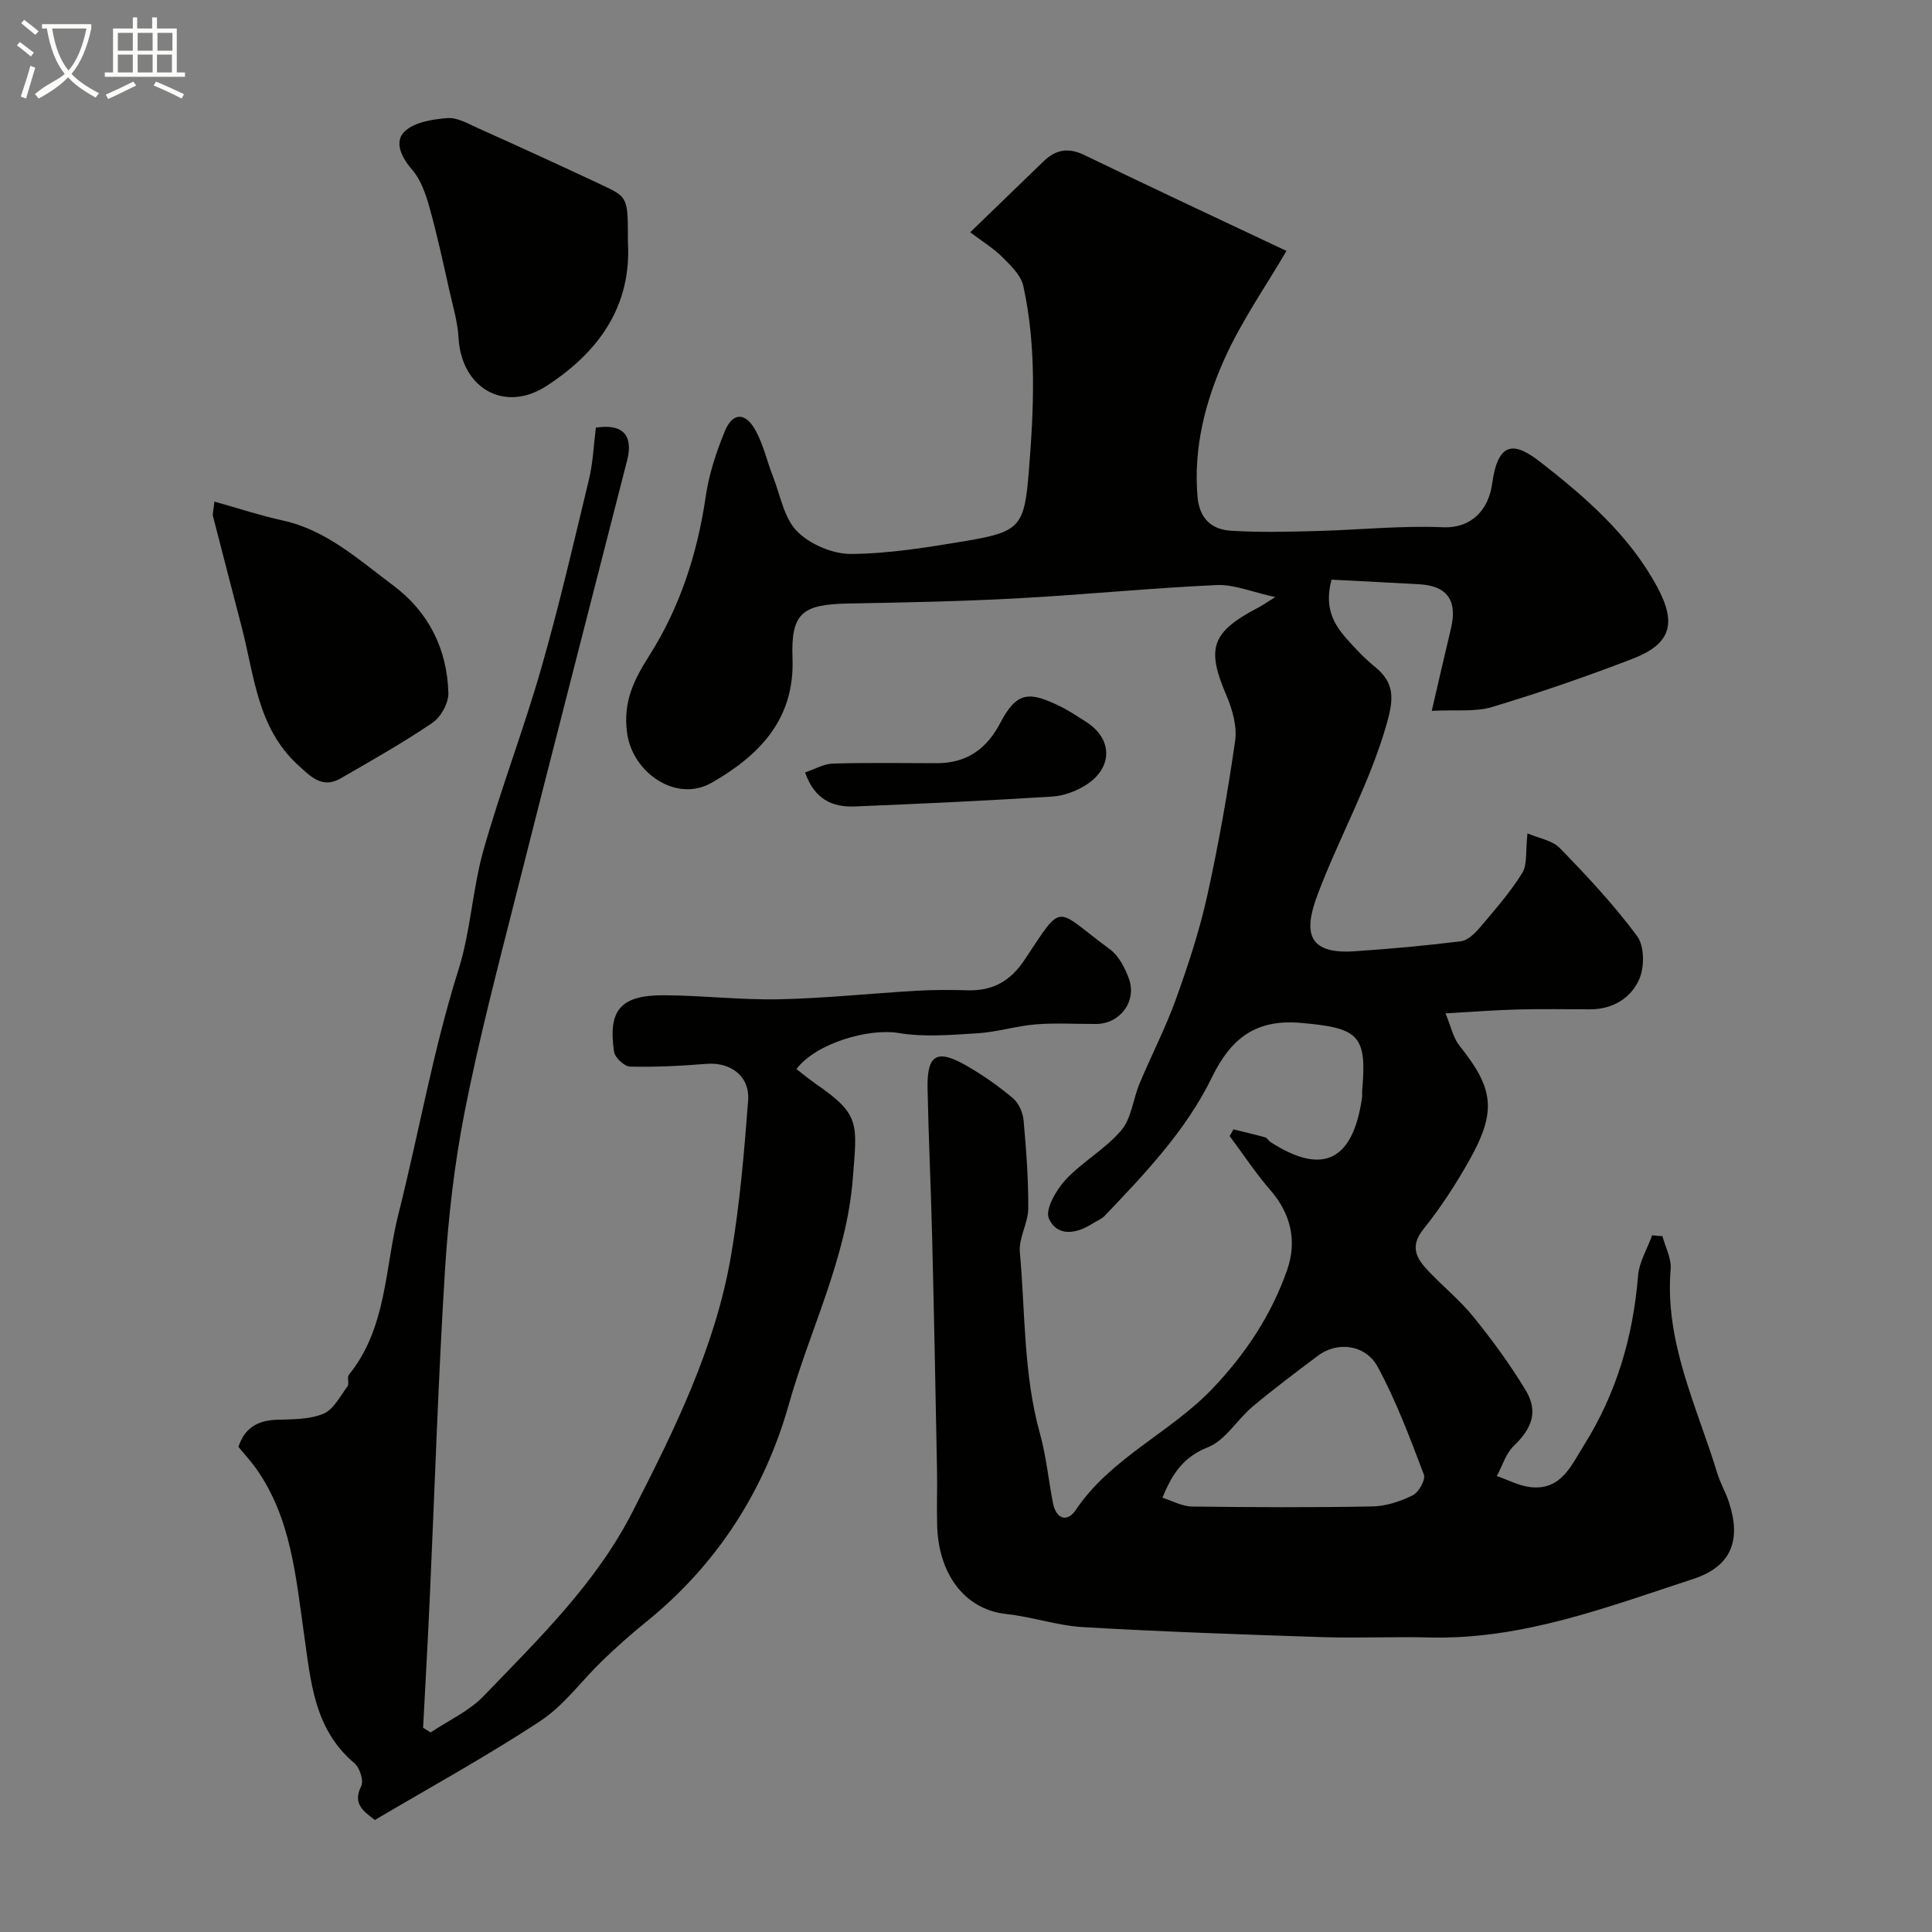 <svg enable-background="new 0 0 400 400" viewBox="0 0 400 400" xmlns="http://www.w3.org/2000/svg"><rect x="0" y="0" width="400" height="400" fill="#808080" stroke="none"/><path d="m6.4 11.7c-1-.8-1.9-1.6-2.9-2.3l.6-.7c.9.7 1.9 1.4 2.9 2.2zm-2.1 8.3c.7-2.1 1.4-4.2 2-6.4.2.1.6.3 1 .4-.7 2.3-1.3 4.4-1.9 6.4zm3-12.8c-1.1-.9-2.1-1.7-2.9-2.4l.6-.7c1 .8 2 1.5 3 2.4zm1.4-1.3v-.9h10.2v.9c-.9 4.2-2.3 7.3-4.1 9.4 1.3 1.4 3.2 2.7 5.7 4-.2.2-.4.5-.7.9-2.5-1.4-4.4-2.7-5.7-4.2-1.4 1.5-3.5 3-6.1 4.4 0 0 0 0-.1-.1-.3-.4-.5-.7-.7-.8 2.7-2.3 4.7-2.8 6.2-4.2-1.8-2.2-3-5.3-3.7-9.4zm9.2 0h-7.1c.6 3.8 1.7 6.7 3.4 8.7 1.7-2 2.9-4.8 3.7-8.7z" fill="#fbfcfa"/><path d="m31.6 3.6h.9v2.3h4.1v9.1h1.7v.9h-16.6v-.9h1.7v-9.1h4.1v-2.3h.9v2.3h3.1v-2.3zm-4 13.3.6.8c-1.9.9-3.8 1.9-5.8 2.8-.2-.3-.3-.6-.5-.9 2-.9 3.9-1.8 5.7-2.7zm-3.2-10.1v3.7h3.1v-3.7zm0 4.5v3.7h3.1v-3.7zm4.1-4.5v3.7h3.1v-3.7zm0 4.5v3.7h3.1v-3.7zm9.1 9.1c-2.1-1.1-4.1-2-5.8-2.7l.5-.8c2.2.9 4.1 1.8 5.8 2.6zm-1.9-13.6h-3.1v3.7h3.1zm-3.2 4.5v3.7h3.1v-3.7z" fill="#fbfcfa"/><g fill="#010100"><path d="m344.18 255.92c.61 2.27 1.89 4.6 1.71 6.81-1.27 15.16 5.43 28.43 9.65 42.28.61 2.02 1.71 3.88 2.38 5.89 2.62 7.86.67 13.39-7.39 16.02-17.78 5.81-35.41 12.6-54.64 12.1-7.36-.19-14.74.17-22.1-.07-16.53-.54-33.06-1.12-49.56-2.07-5.32-.31-10.54-2.14-15.86-2.71-8.94-.96-14.08-8.67-14.34-18.27-.11-3.83.04-7.67-.03-11.5-.31-16.1-.61-32.2-1.01-48.3-.25-10.27-.75-20.53-.95-30.81-.13-6.96 1.94-8.17 8.05-4.66 3.38 1.94 6.62 4.22 9.61 6.72 1.2 1.01 2.07 2.97 2.22 4.58.55 6.07 1.01 12.18.97 18.27-.02 3.02-2.01 6.1-1.74 9.04 1.13 12.54.73 25.24 4.16 37.56 1.3 4.68 1.76 9.59 2.69 14.37.65 3.33 2.94 4.1 4.72 1.46 7.3-10.85 19.57-15.97 28.3-25.12 6.87-7.2 12.29-15.36 15.51-24.72 2-5.8.77-11.44-3.48-16.34-3.06-3.53-5.66-7.48-8.46-11.24.26-.46.52-.92.79-1.38 2.19.54 4.39 1.04 6.55 1.64.43.12.7.71 1.12.98 10.78 6.96 17.05 3.93 18.94-9.16.07-.49-.01-1 .03-1.5 1.06-11.59-.83-12.97-12.68-14.01-9.52-.84-14.57 3.38-18.42 11.26-5.39 11.06-13.83 19.89-22.22 28.7-.65.68-1.65 1.03-2.46 1.56-3.37 2.19-7.38 2.81-9.08-1.02-.82-1.85 1.5-5.91 3.44-8 3.49-3.76 8.26-6.37 11.55-10.26 2.13-2.51 2.44-6.5 3.8-9.73 2.44-5.82 5.36-11.46 7.5-17.39 2.51-6.97 4.85-14.07 6.46-21.3 2.36-10.64 4.26-21.41 5.81-32.2.43-3.02-.57-6.54-1.81-9.44-4.19-9.81-3.13-13.08 6.68-18.21.72-.38 1.39-.85 3.45-2.13-4.81-1.04-8.53-2.66-12.17-2.49-13.82.63-27.6 2.02-41.42 2.76-11.59.62-23.2.85-34.8 1.06-9.63.17-11.92 2.01-11.57 11.39.47 12.66-6.98 20.13-16.74 25.72-7.34 4.2-16.44-2.07-17.52-10.39-.83-6.38 1.38-10.85 4.63-15.97 6.34-9.98 9.95-21.15 11.67-32.95.67-4.6 2.18-9.17 3.95-13.48 1.55-3.79 4.12-3.98 6.17-.48 1.76 2.99 2.5 6.57 3.79 9.85 1.53 3.89 2.28 8.61 4.99 11.36 2.68 2.71 7.4 4.72 11.21 4.69 7.96-.06 15.95-1.39 23.84-2.71 11.2-1.87 12.03-3.07 12.94-14.43 1.03-12.83 1.64-25.68-1.15-38.36-.48-2.2-2.57-4.2-4.29-5.92-1.8-1.81-4.05-3.18-6.7-5.18 5.63-5.44 10.41-10.07 15.2-14.7 2.51-2.42 5.09-2.91 8.46-1.28 14.25 6.91 28.6 13.59 41.82 19.84-4.24 7.26-9.3 14.49-12.85 22.39-3.98 8.87-6.4 18.34-5.58 28.38.38 4.62 2.86 6.9 6.95 7.16 5.84.37 11.72.22 17.57.07 8.77-.22 17.56-1.16 26.29-.79 6.05.26 9.48-3.75 10.2-9 1.27-9.18 4.84-8.52 10.07-4.44 9.35 7.3 18.4 15.15 24.14 25.86 4.09 7.64 2.71 11.8-5.22 14.85-9.54 3.67-19.23 7.01-29.01 9.95-3.52 1.06-7.51.53-12.48.79 1.44-6.18 2.67-11.61 3.97-17.03 1.39-5.78-.74-8.84-6.51-9.17-6.12-.35-12.24-.65-18.21-.96-1.51 5.65.33 9.04 2.99 12.08 1.86 2.13 3.83 4.21 6.02 5.99 4 3.27 3.91 6.44 2.49 11.51-3.52 12.52-9.91 23.72-14.41 35.69-2.84 7.56-2.22 12.33 7.65 11.67 7.36-.49 14.72-1.16 22.05-2.07 1.42-.18 2.89-1.63 3.93-2.85 3.07-3.63 6.25-7.24 8.75-11.26 1.11-1.78.67-4.51 1.1-8.23 2.28 1 5.12 1.43 6.72 3.07 5.63 5.79 11.18 11.72 15.97 18.19 1.52 2.05 1.56 6.38.47 8.88-1.71 3.95-5.5 6.3-10.21 6.29-5-.01-10-.1-15 .03-4.58.12-9.15.48-14.93.8 1.18 2.82 1.6 5.08 2.87 6.66 7.15 8.92 7.79 13.6 2.03 23.83-2.79 4.95-5.92 9.78-9.47 14.2-2.88 3.58-1.44 6.05.96 8.59 3.09 3.27 6.64 6.14 9.45 9.62 3.87 4.79 7.53 9.8 10.72 15.06 2.7 4.45 1.4 7.92-2.42 11.6-1.65 1.58-2.37 4.13-3.51 6.24 2.31.79 4.58 2.02 6.95 2.29 6.36.74 8.46-4.48 11.1-8.69 6.72-10.72 10.18-22.46 11.19-35.06.23-2.85 1.91-5.59 2.92-8.38.69.08 1.41.12 2.12.16zm-103.51 54.17c2.13.67 4.11 1.8 6.11 1.82 12.46.16 24.92.22 37.38-.02 2.81-.05 5.78-1.04 8.33-2.3 1.24-.61 2.71-3.24 2.31-4.29-2.87-7.55-5.71-15.19-9.54-22.27-2.57-4.75-8.43-5.33-12.39-2.35-4.56 3.44-9.15 6.86-13.52 10.53-3.22 2.7-5.63 6.98-9.25 8.42-4.9 1.96-7.27 5.15-9.43 10.46z"/><path d="m77.61 376.81c-2.42-1.87-4.65-3.38-2.82-7.02.56-1.11-.32-3.83-1.43-4.76-8.38-7.06-9.01-16.94-10.41-26.68-1.71-11.9-2.66-24.08-9.97-34.37-1.05-1.47-2.29-2.81-3.61-4.41 1.18-3.74 3.79-5.49 7.88-5.62 3.27-.11 6.78-.04 9.69-1.24 2.1-.87 3.48-3.63 5-5.68.42-.56-.14-1.87.29-2.4 7.87-9.68 7.43-22.07 10.25-33.23 4.25-16.84 7.19-34 12.45-50.65 2.53-8.02 2.89-16.7 5.19-24.82 3.58-12.61 8.3-24.9 11.92-37.51 3.71-12.94 6.75-26.07 9.9-39.17.84-3.48.97-7.13 1.43-10.71 5.48-.85 7.81 1.49 6.48 6.73-7.68 30.1-15.47 60.18-23.07 90.3-3.74 14.8-7.62 29.59-10.57 44.56-2.14 10.89-3.41 22.04-4.1 33.13-1.39 22.44-2.1 44.92-3.12 67.38-.41 9.03-.92 18.05-1.39 27.07.52.32 1.04.65 1.56.97 3.69-2.47 7.95-4.4 10.96-7.52 11.33-11.77 23.2-23.25 30.75-37.99 8.67-16.94 17.19-34.09 20.46-53.08 1.83-10.64 2.74-21.45 3.56-32.23.39-5.09-3.66-8.01-8.65-7.6-5.25.43-10.54.69-15.81.57-1.16-.03-3.1-1.86-3.29-3.06-1.3-8.66 1.35-11.75 10.33-11.71 7.93.03 15.87.99 23.79.83 9.54-.2 19.07-1.22 28.6-1.77 3.49-.2 7-.19 10.49-.09 5.21.15 8.84-1.89 11.82-6.37 8.17-12.29 6.05-10.62 17.62-2.12 1.84 1.35 3.13 3.86 3.94 6.1 1.69 4.66-1.83 9.32-6.74 9.36-4.16.03-8.35-.25-12.49.08-4.03.32-7.99 1.58-12.01 1.84-5.48.34-11.12.85-16.47-.05-6.07-1.02-17.03 2.05-21.13 7.47 1.38 1.06 2.73 2.18 4.16 3.17 9.11 6.3 8.4 8.07 7.52 19.43-1.27 16.49-8.85 31.21-13.25 46.82-5.04 17.87-14.93 33.28-29.68 45.15-3.08 2.48-6.03 5.13-8.88 7.87-4.32 4.15-7.96 9.29-12.87 12.52-11.12 7.33-22.85 13.75-34.28 20.51z"/><path d="m130 50.02c.8 13.37-6.03 22.84-16.8 29.86-8.71 5.68-17.67.55-18.27-9.96-.18-3.2-1.11-6.36-1.83-9.51-1.32-5.85-2.57-11.73-4.19-17.5-.77-2.75-1.79-5.74-3.61-7.81-2.27-2.59-3.67-5.77-1.58-7.83 2-1.97 5.79-2.57 8.88-2.82 2.07-.17 4.35 1.17 6.41 2.1 8.6 3.87 17.18 7.78 25.71 11.8 5.33 2.5 5.28 2.6 5.28 11.67z"/><path d="m44.39 103.85c5.14 1.44 9.57 2.91 14.1 3.9 9.12 1.99 15.78 8.14 22.88 13.43 7.35 5.47 11.21 13.17 11.46 22.3.06 2.07-1.55 4.98-3.3 6.17-6.12 4.16-12.6 7.8-19.01 11.51-3.82 2.2-6.23-.4-8.81-2.76-8.4-7.67-9.05-18.45-11.64-28.46-1.99-7.69-4-15.37-5.97-23.06-.13-.46.07-.99.29-3.03z"/><path d="m166.68 159.92c2.05-.68 3.9-1.78 5.78-1.83 7.16-.21 14.34-.09 21.51-.08 6.16.01 10.32-2.95 13.13-8.34 3.45-6.61 6.06-6.48 12.24-3.51 1.9.91 3.66 2.12 5.46 3.25 5.63 3.53 5.68 9.62-.1 13.2-2.01 1.24-4.52 2.17-6.85 2.31-13.64.85-27.3 1.5-40.96 2.05-4.56.17-8.27-1.48-10.21-7.05z"/></g></svg>